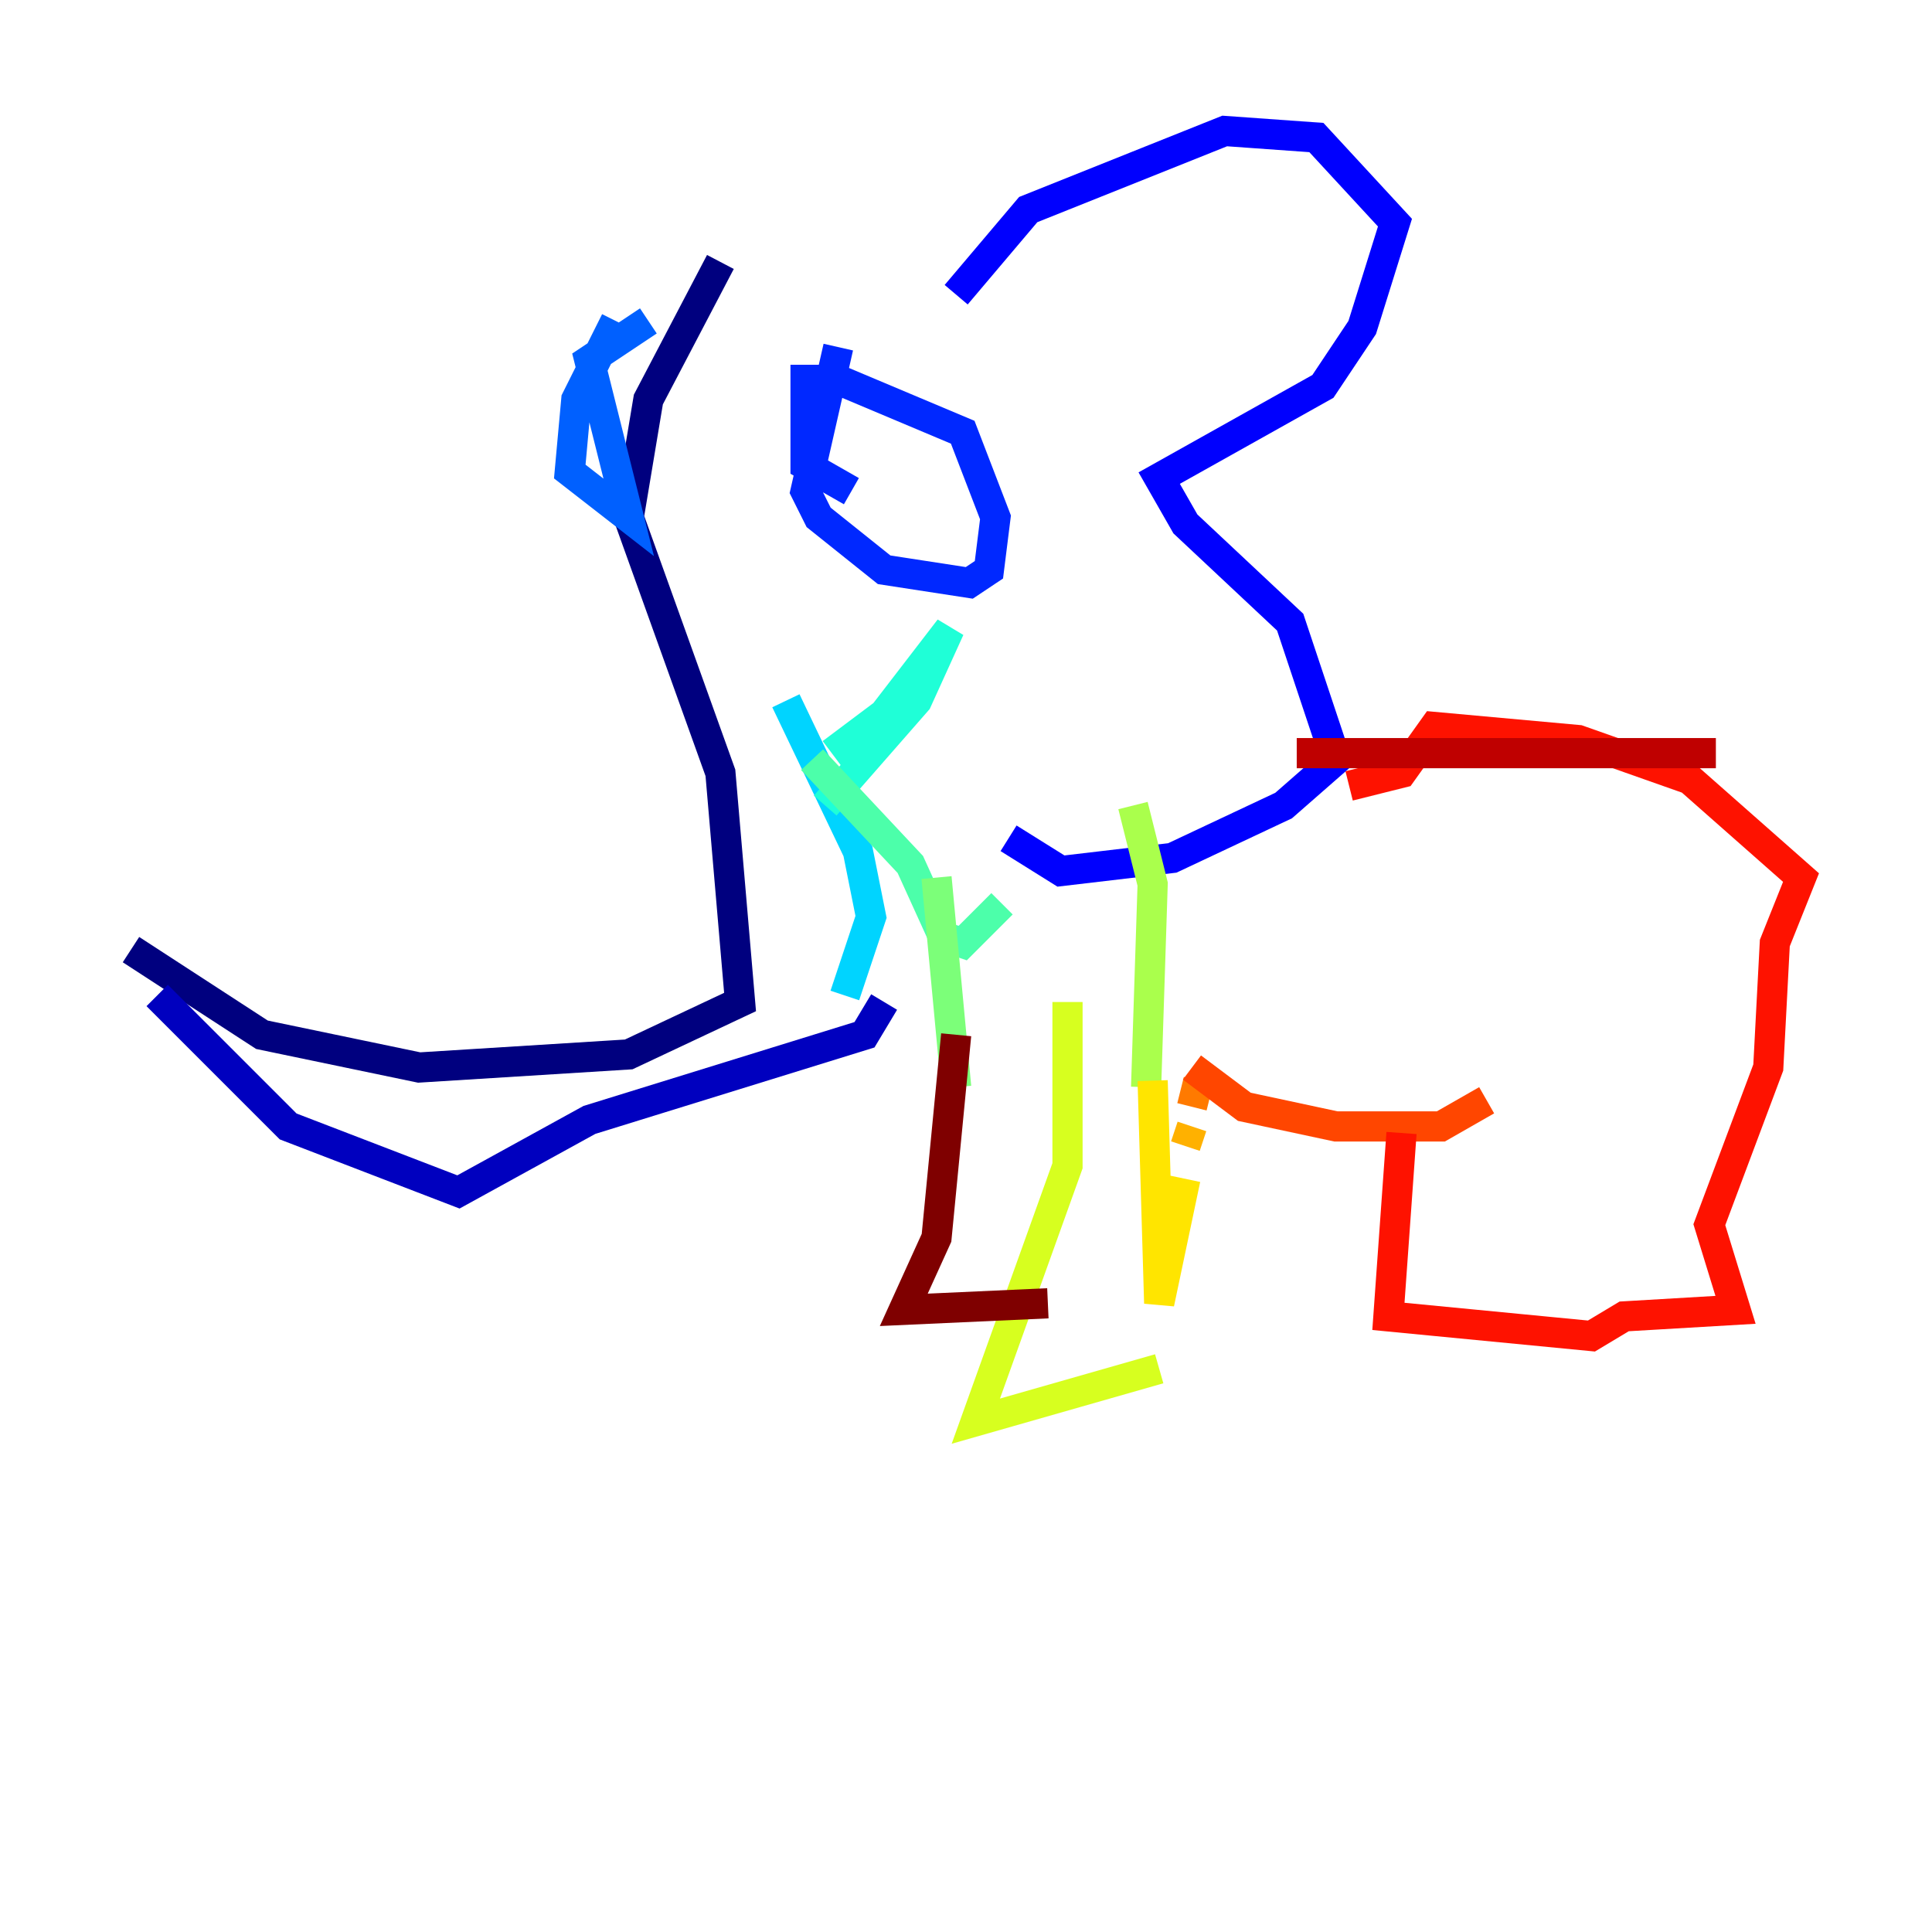 <?xml version="1.0" encoding="utf-8" ?>
<svg baseProfile="tiny" height="128" version="1.2" viewBox="0,0,128,128" width="128" xmlns="http://www.w3.org/2000/svg" xmlns:ev="http://www.w3.org/2001/xml-events" xmlns:xlink="http://www.w3.org/1999/xlink"><defs /><polyline fill="none" points="47.729,17.356 42.956,26.468 41.654,34.278 47.729,51.2 49.031,66.386 41.654,69.858 27.77,70.725 17.356,68.556 8.678,62.915" stroke="#00007f" stroke-width="2" /><polyline fill="none" points="10.414,65.953 19.091,74.63 30.373,78.969 39.051,74.197 57.275,68.556 58.576,66.386" stroke="#0000bf" stroke-width="2" /><polyline fill="none" points="63.349,19.525 68.122,13.885 81.139,8.678 87.214,9.112 92.42,14.752 90.251,21.695 87.647,25.6 76.8,31.675 78.536,34.712 85.478,41.22 88.515,50.332 85.044,53.37 77.668,56.841 70.291,57.709 66.82,55.539" stroke="#0000fe" stroke-width="2" /><polyline fill="none" points="55.539,22.997 53.37,32.542 54.237,34.278 58.576,37.749 64.217,38.617 65.519,37.749 65.953,34.278 63.783,28.637 55.539,25.166 53.37,25.166 53.37,30.807 56.407,32.542" stroke="#0028ff" stroke-width="2" /><polyline fill="none" points="40.786,21.261 38.183,26.468 37.749,31.241 41.654,34.278 39.051,23.864 42.956,21.261" stroke="#0060ff" stroke-width="2" /><polyline fill="none" points="43.824,20.827 43.824,20.827" stroke="#009cff" stroke-width="2" /><polyline fill="none" points="52.068,46.427 56.841,56.407 57.709,60.746 55.973,65.953" stroke="#00d4ff" stroke-width="2" /><polyline fill="none" points="55.105,49.898 58.576,47.295 62.915,41.654 60.746,46.427 54.671,53.37" stroke="#1fffd7" stroke-width="2" /><polyline fill="none" points="53.803,50.332 60.312,57.275 62.481,62.047 63.783,62.481 66.386,59.878" stroke="#4cffaa" stroke-width="2" /><polyline fill="none" points="62.047,58.142 63.349,72.027" stroke="#7cff79" stroke-width="2" /><polyline fill="none" points="75.064,53.37 76.366,58.576 75.932,72.027" stroke="#aaff4c" stroke-width="2" /><polyline fill="none" points="70.725,66.386 70.725,77.234 64.651,94.156 76.8,90.685" stroke="#d7ff1f" stroke-width="2" /><polyline fill="none" points="76.366,71.593 76.8,86.346 78.536,78.102" stroke="#ffe500" stroke-width="2" /><polyline fill="none" points="78.536,75.932 78.969,74.63" stroke="#ffb100" stroke-width="2" /><polyline fill="none" points="78.969,73.329 79.403,71.593" stroke="#ff7a00" stroke-width="2" /><polyline fill="none" points="78.969,70.725 82.441,73.329 88.515,74.63 95.458,74.63 98.495,72.895" stroke="#ff4600" stroke-width="2" /><polyline fill="none" points="92.854,75.064 91.986,87.214 105.437,88.515 107.607,87.214 114.983,86.78 113.248,81.139 117.153,70.725 117.586,62.481 119.322,58.142 111.946,51.634 104.57,49.031 95.024,48.163 92.854,51.2 89.383,52.068" stroke="#fe1200" stroke-width="2" /><polyline fill="none" points="85.912,49.898 113.681,49.898" stroke="#bf0000" stroke-width="2" /><polyline fill="none" points="63.349,68.556 62.047,82.007 59.878,86.78 69.424,86.346" stroke="#7f0000" stroke-width="2" /></svg>